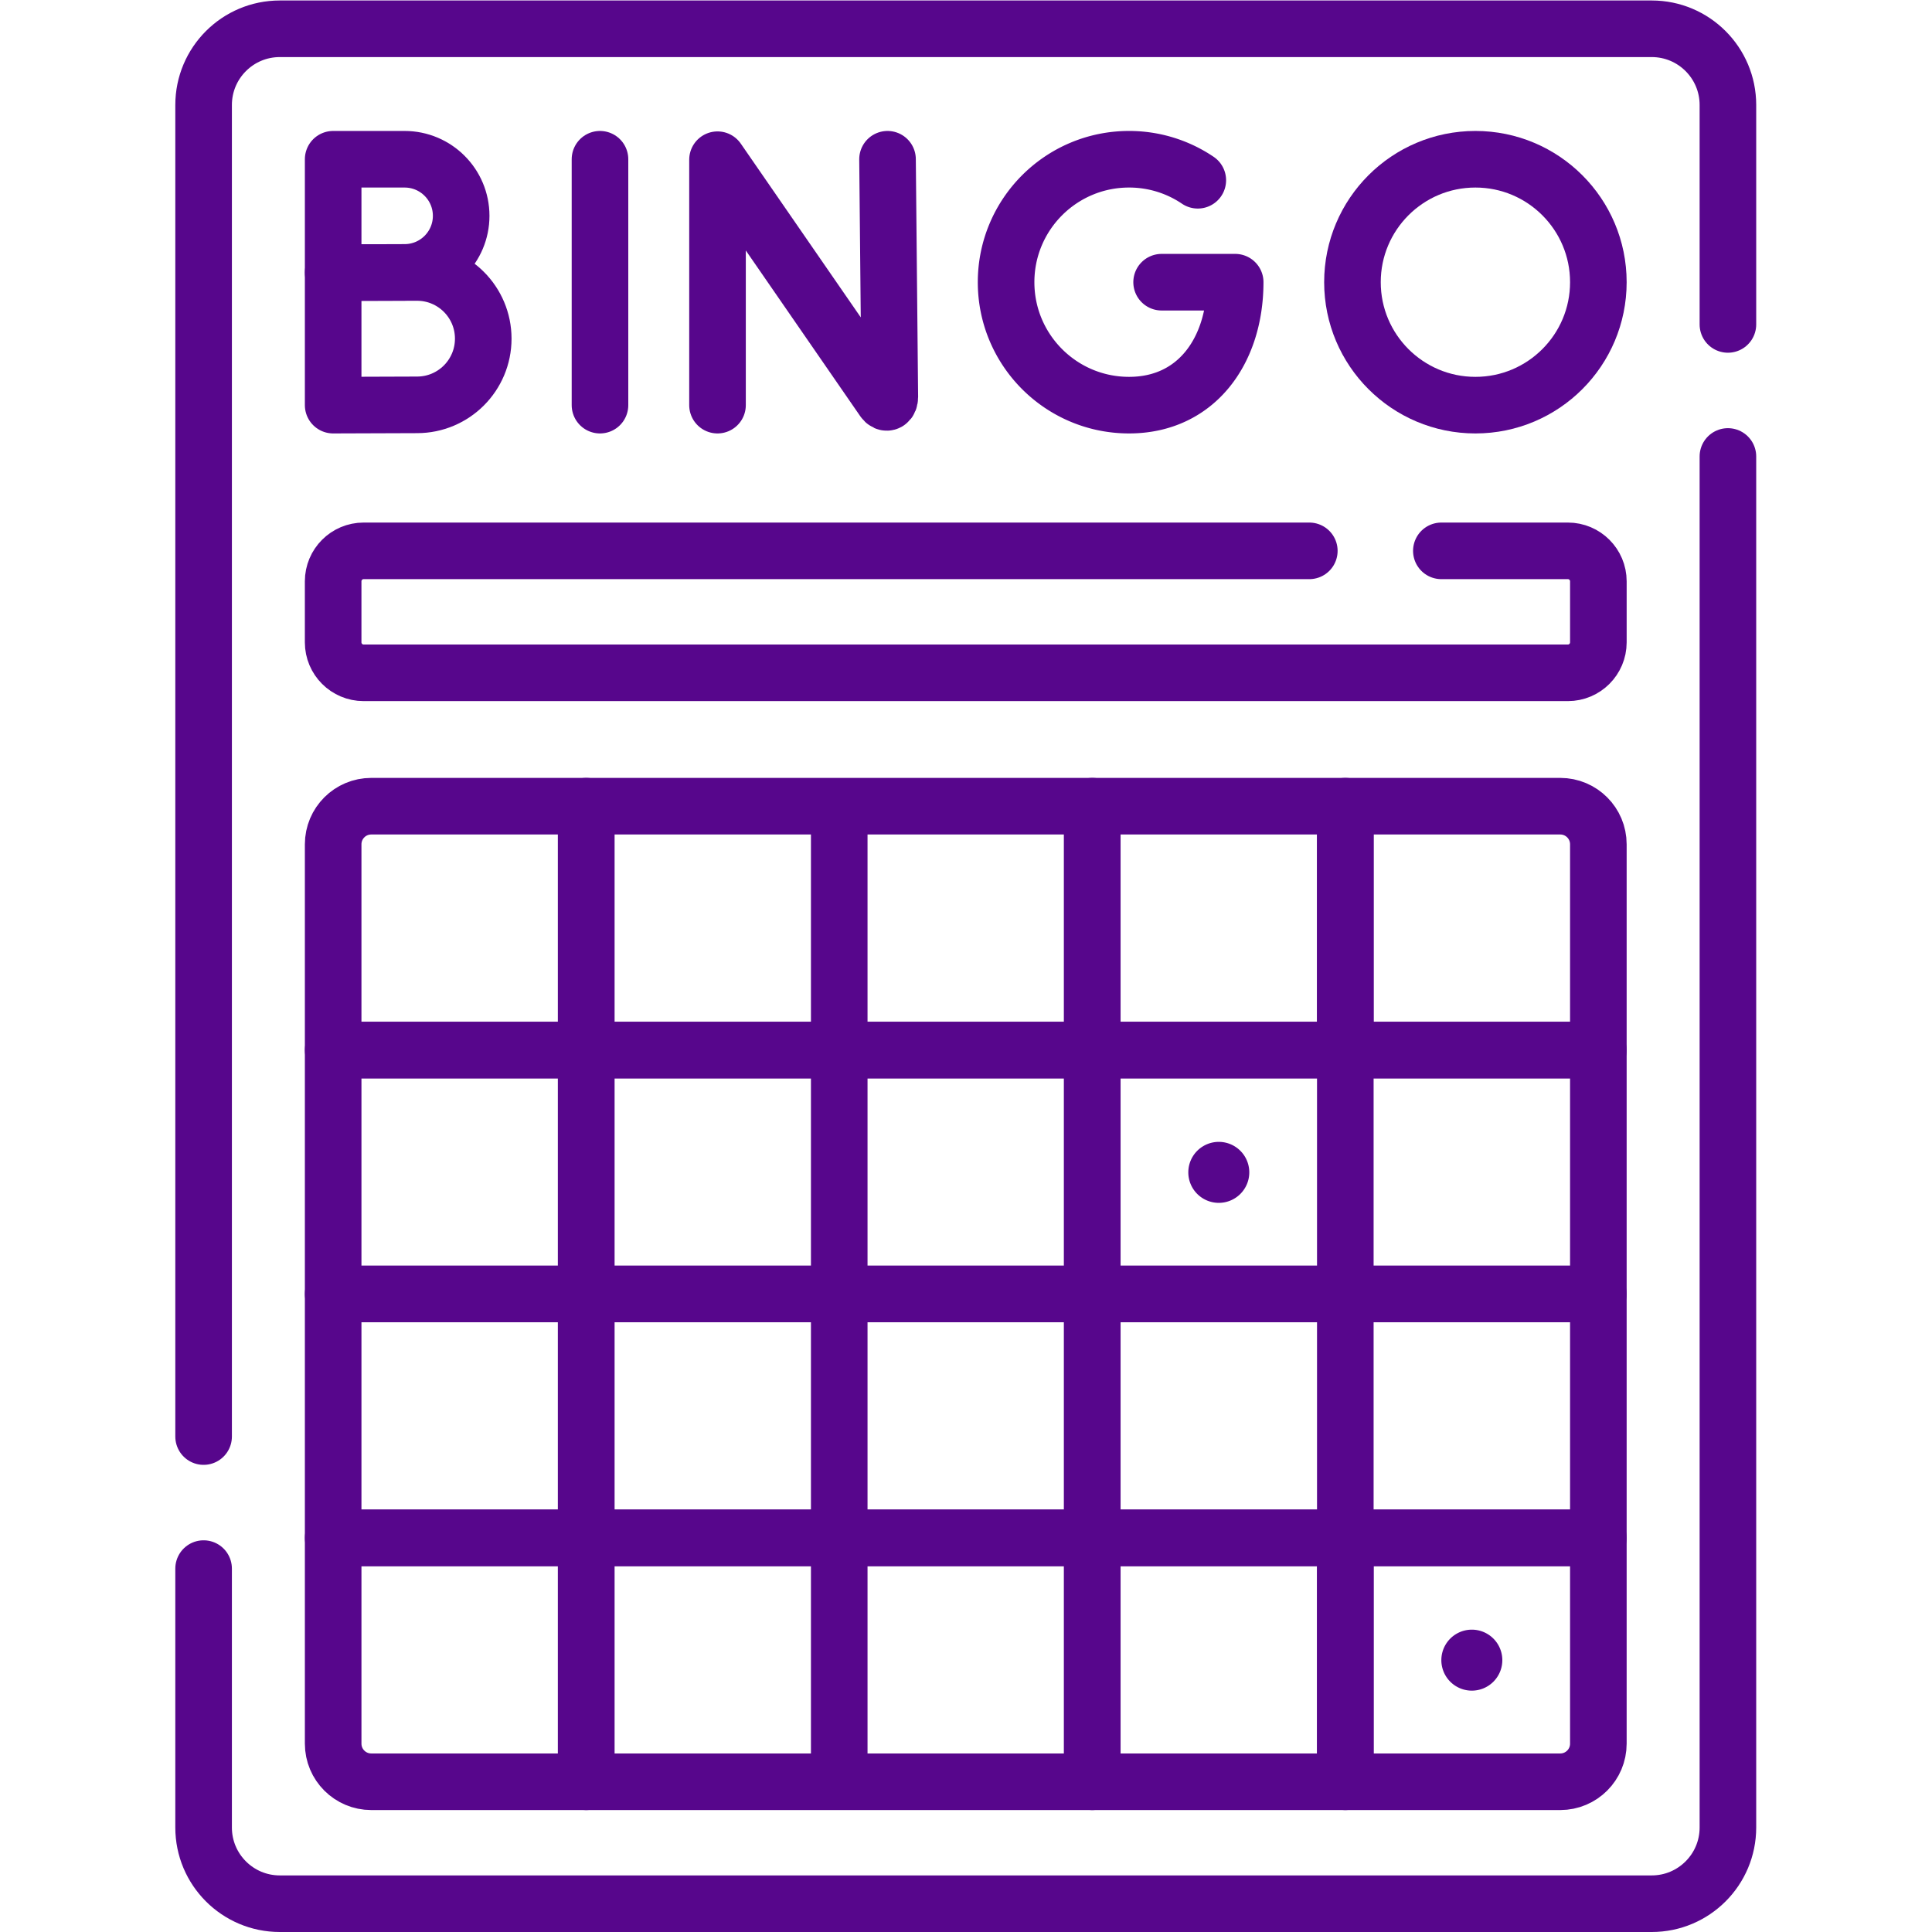 <svg xmlns="http://www.w3.org/2000/svg" version="1.1" xmlns:xlink="http://www.w3.org/1999/xlink" xmlns:svgjs="http://svgjs.com/svgjs" width="512" height="512" x="0" y="0" viewBox="0 0 682.667 682.667" style="enable-background:new 0 0 512 512" xml:space="preserve"><g><defs><clipPath id="a" clipPathUnits="userSpaceOnUse"><path d="M0 512h512V0H0Z" fill="#57068c" data-original="#000000"></path></clipPath></defs><g clip-path="url(#a)" transform="matrix(1.333 0 0 -1.333 0 682.667)"><path d="M0 0v65.06L43.987 1.364c.815-1.177 1.689-.6 1.689.832l-.609 62.986" style="stroke-width:15;stroke-linecap:round;stroke-linejoin:round;stroke-miterlimit:10;stroke-dasharray:none;stroke-opacity:1" transform="translate(190.195 404.733)" fill="none" stroke="#57068c" stroke-width="15" stroke-linecap="round" stroke-linejoin="round" stroke-miterlimit="10" stroke-dasharray="none" stroke-opacity="" data-original="#000000"></path><path d="M0 0v-65.182" style="stroke-width:15;stroke-linecap:round;stroke-linejoin:round;stroke-miterlimit:10;stroke-dasharray:none;stroke-opacity:1" transform="translate(159.043 469.915)" fill="none" stroke="#57068c" stroke-width="15" stroke-linecap="round" stroke-linejoin="round" stroke-miterlimit="10" stroke-dasharray="none" stroke-opacity="" data-original="#000000"></path><path d="M0 0c0-8.284-6.715-14.999-14.999-14.999-4.107 0-18.933-.066-18.933-.066v30.063h18.933C-6.715 14.998 0 8.283 0 0Z" style="stroke-width:15;stroke-linecap:round;stroke-linejoin:round;stroke-miterlimit:10;stroke-dasharray:none;stroke-opacity:1" transform="translate(122.245 454.917)" fill="none" stroke="#57068c" stroke-width="15" stroke-linecap="round" stroke-linejoin="round" stroke-miterlimit="10" stroke-dasharray="none" stroke-opacity="" data-original="#000000"></path><path d="M0 0c0-9.689-7.855-17.545-17.545-17.545-4.805 0-22.24-.077-22.24-.077v35.167h22.24C-7.855 17.545 0 9.69 0 0Z" style="stroke-width:15;stroke-linecap:round;stroke-linejoin:round;stroke-miterlimit:10;stroke-dasharray:none;stroke-opacity:1" transform="translate(128.098 422.356)" fill="none" stroke="#57068c" stroke-width="15" stroke-linecap="round" stroke-linejoin="round" stroke-miterlimit="10" stroke-dasharray="none" stroke-opacity="" data-original="#000000"></path><path d="M0 0a32.431 32.431 0 0 1-18.222 5.566c-17.999 0-32.591-14.591-32.591-32.59 0-17.999 14.592-32.591 32.591-32.591 18 0 28.135 14.592 28.135 32.591H-9.586" style="stroke-width:15;stroke-linecap:round;stroke-linejoin:round;stroke-miterlimit:10;stroke-dasharray:none;stroke-opacity:1" transform="translate(317.505 464.349)" fill="none" stroke="#57068c" stroke-width="15" stroke-linecap="round" stroke-linejoin="round" stroke-miterlimit="10" stroke-dasharray="none" stroke-opacity="" data-original="#000000"></path><path d="M0 0c0-17.999-14.591-32.591-32.591-32.591-17.999 0-32.591 14.592-32.591 32.591 0 17.999 14.592 32.591 32.591 32.591C-14.591 32.591 0 17.999 0 0Z" style="stroke-width:15;stroke-linecap:round;stroke-linejoin:round;stroke-miterlimit:10;stroke-dasharray:none;stroke-opacity:1" transform="translate(423.687 437.324)" fill="none" stroke="#57068c" stroke-width="15" stroke-linecap="round" stroke-linejoin="round" stroke-miterlimit="10" stroke-dasharray="none" stroke-opacity="" data-original="#000000"></path><path d="M0 0h33.54c4.46 0 8.08-3.62 8.08-8.08v-16.17c0-4.46-3.62-8.08-8.08-8.08h-319.22c-4.46 0-8.08 3.62-8.08 8.08v16.17c0 4.46 3.62 8.08 8.08 8.08H-35" style="stroke-width:15;stroke-linecap:round;stroke-linejoin:round;stroke-miterlimit:10;stroke-dasharray:none;stroke-opacity:1" transform="translate(382.07 366.11)" fill="none" stroke="#57068c" stroke-width="15" stroke-linecap="round" stroke-linejoin="round" stroke-miterlimit="10" stroke-dasharray="none" stroke-opacity="" data-original="#000000"></path><path d="M0 0h-67.075v54.549c0 5.579 4.523 10.101 10.102 10.101H0Z" style="stroke-width:15;stroke-linecap:round;stroke-linejoin:round;stroke-miterlimit:10;stroke-dasharray:none;stroke-opacity:1" transform="translate(155.388 233.776)" fill="none" stroke="#57068c" stroke-width="15" stroke-linecap="round" stroke-linejoin="round" stroke-miterlimit="10" stroke-dasharray="none" stroke-opacity="" data-original="#000000"></path><path d="M222.462 233.776h-67.075v64.65h67.075zM289.538 233.776h-67.075v64.65h67.075z" style="stroke-width:15;stroke-linecap:round;stroke-linejoin:round;stroke-miterlimit:10;stroke-dasharray:none;stroke-opacity:1" fill="none" stroke="#57068c" stroke-width="15" stroke-linecap="round" stroke-linejoin="round" stroke-miterlimit="10" stroke-dasharray="none" stroke-opacity="" data-original="#000000"></path><path d="M356.612 233.776h-67.075v64.65h67.075z" style="stroke-width:15;stroke-linecap:round;stroke-linejoin:round;stroke-miterlimit:10;stroke-dasharray:none;stroke-opacity:1" fill="none" stroke="#57068c" stroke-width="15" stroke-linecap="round" stroke-linejoin="round" stroke-miterlimit="10" stroke-dasharray="none" stroke-opacity="" data-original="#000000"></path><path d="M0 0h-67.075v64.65h56.973C-4.522 64.65 0 60.128 0 54.549Z" style="stroke-width:15;stroke-linecap:round;stroke-linejoin:round;stroke-miterlimit:10;stroke-dasharray:none;stroke-opacity:1" transform="translate(423.687 233.776)" fill="none" stroke="#57068c" stroke-width="15" stroke-linecap="round" stroke-linejoin="round" stroke-miterlimit="10" stroke-dasharray="none" stroke-opacity="" data-original="#000000"></path><path d="M155.388 169.126H88.313v64.65h67.075z" style="stroke-width:15;stroke-linecap:round;stroke-linejoin:round;stroke-miterlimit:10;stroke-dasharray:none;stroke-opacity:1" fill="none" stroke="#57068c" stroke-width="15" stroke-linecap="round" stroke-linejoin="round" stroke-miterlimit="10" stroke-dasharray="none" stroke-opacity="" data-original="#000000"></path><path d="M222.462 169.126h-67.075v64.65h67.075zM289.538 169.126h-67.075v64.65h67.075z" style="stroke-width:15;stroke-linecap:round;stroke-linejoin:round;stroke-miterlimit:10;stroke-dasharray:none;stroke-opacity:1" fill="none" stroke="#57068c" stroke-width="15" stroke-linecap="round" stroke-linejoin="round" stroke-miterlimit="10" stroke-dasharray="none" stroke-opacity="" data-original="#000000"></path><path d="M356.612 169.126h-67.075v64.65h67.075zM423.687 169.126h-67.075v64.65h67.075zM155.388 104.476H88.313v64.65h67.075z" style="stroke-width:15;stroke-linecap:round;stroke-linejoin:round;stroke-miterlimit:10;stroke-dasharray:none;stroke-opacity:1" fill="none" stroke="#57068c" stroke-width="15" stroke-linecap="round" stroke-linejoin="round" stroke-miterlimit="10" stroke-dasharray="none" stroke-opacity="" data-original="#000000"></path><path d="M222.462 104.476h-67.075v64.65h67.075zM289.538 104.476h-67.075v64.65h67.075z" style="stroke-width:15;stroke-linecap:round;stroke-linejoin:round;stroke-miterlimit:10;stroke-dasharray:none;stroke-opacity:1" fill="none" stroke="#57068c" stroke-width="15" stroke-linecap="round" stroke-linejoin="round" stroke-miterlimit="10" stroke-dasharray="none" stroke-opacity="" data-original="#000000"></path><path d="M356.612 104.476h-67.075v64.65h67.075zM423.687 104.476h-67.075v64.65h67.075z" style="stroke-width:15;stroke-linecap:round;stroke-linejoin:round;stroke-miterlimit:10;stroke-dasharray:none;stroke-opacity:1" fill="none" stroke="#57068c" stroke-width="15" stroke-linecap="round" stroke-linejoin="round" stroke-miterlimit="10" stroke-dasharray="none" stroke-opacity="" data-original="#000000"></path><path d="M0 0h-56.973c-5.579 0-10.102 4.522-10.102 10.102V64.65H0Z" style="stroke-width:15;stroke-linecap:round;stroke-linejoin:round;stroke-miterlimit:10;stroke-dasharray:none;stroke-opacity:1" transform="translate(155.388 39.825)" fill="none" stroke="#57068c" stroke-width="15" stroke-linecap="round" stroke-linejoin="round" stroke-miterlimit="10" stroke-dasharray="none" stroke-opacity="" data-original="#000000"></path><path d="M222.462 39.825h-67.075v64.65h67.075zM289.538 39.825h-67.075v64.65h67.075z" style="stroke-width:15;stroke-linecap:round;stroke-linejoin:round;stroke-miterlimit:10;stroke-dasharray:none;stroke-opacity:1" fill="none" stroke="#57068c" stroke-width="15" stroke-linecap="round" stroke-linejoin="round" stroke-miterlimit="10" stroke-dasharray="none" stroke-opacity="" data-original="#000000"></path><path d="M356.612 39.825h-67.075v64.65h67.075z" style="stroke-width:15;stroke-linecap:round;stroke-linejoin:round;stroke-miterlimit:10;stroke-dasharray:none;stroke-opacity:1" fill="none" stroke="#57068c" stroke-width="15" stroke-linecap="round" stroke-linejoin="round" stroke-miterlimit="10" stroke-dasharray="none" stroke-opacity="" data-original="#000000"></path><path d="M0 0h-56.973v64.65h67.075V10.102C10.102 4.522 5.579 0 0 0Z" style="stroke-width:15;stroke-linecap:round;stroke-linejoin:round;stroke-miterlimit:10;stroke-dasharray:none;stroke-opacity:1" transform="translate(413.585 39.825)" fill="none" stroke="#57068c" stroke-width="15" stroke-linecap="round" stroke-linejoin="round" stroke-miterlimit="10" stroke-dasharray="none" stroke-opacity="" data-original="#000000"></path><path d="M0 0a8.082 8.082 0 1 0-16.163.001A8.082 8.082 0 0 0 0 0" style="fill-opacity:1;fill-rule:nonzero;stroke:none" transform="translate(331.156 201.451)" fill="#57068c" data-original="#000000"></path><path d="M0 0a8.082 8.082 0 1 0-16.163.001A8.082 8.082 0 0 0 0 0" style="fill-opacity:1;fill-rule:nonzero;stroke:none" transform="translate(398.231 72.15)" fill="#57068c" data-original="#000000"></path><path d="M0 0v352.97c0 11.15 9.04 20.2 20.2 20.2h363.66c11.16 0 20.2-9.05 20.2-20.2V294.8" style="stroke-width:15;stroke-linecap:round;stroke-linejoin:round;stroke-miterlimit:10;stroke-dasharray:none;stroke-opacity:1" transform="translate(53.97 131.33)" fill="none" stroke="#57068c" stroke-width="15" stroke-linecap="round" stroke-linejoin="round" stroke-miterlimit="10" stroke-dasharray="none" stroke-opacity="" data-original="#000000"></path><path d="M0 0v-363.43c0-11.15-9.04-20.2-20.2-20.2h-363.66c-11.16 0-20.2 9.05-20.2 20.2v68.63" style="stroke-width:15;stroke-linecap:round;stroke-linejoin:round;stroke-miterlimit:10;stroke-dasharray:none;stroke-opacity:1" transform="translate(458.03 391.13)" fill="none" stroke="#57068c" stroke-width="15" stroke-linecap="round" stroke-linejoin="round" stroke-miterlimit="10" stroke-dasharray="none" stroke-opacity="" data-original="#000000"></path></g></g></svg>